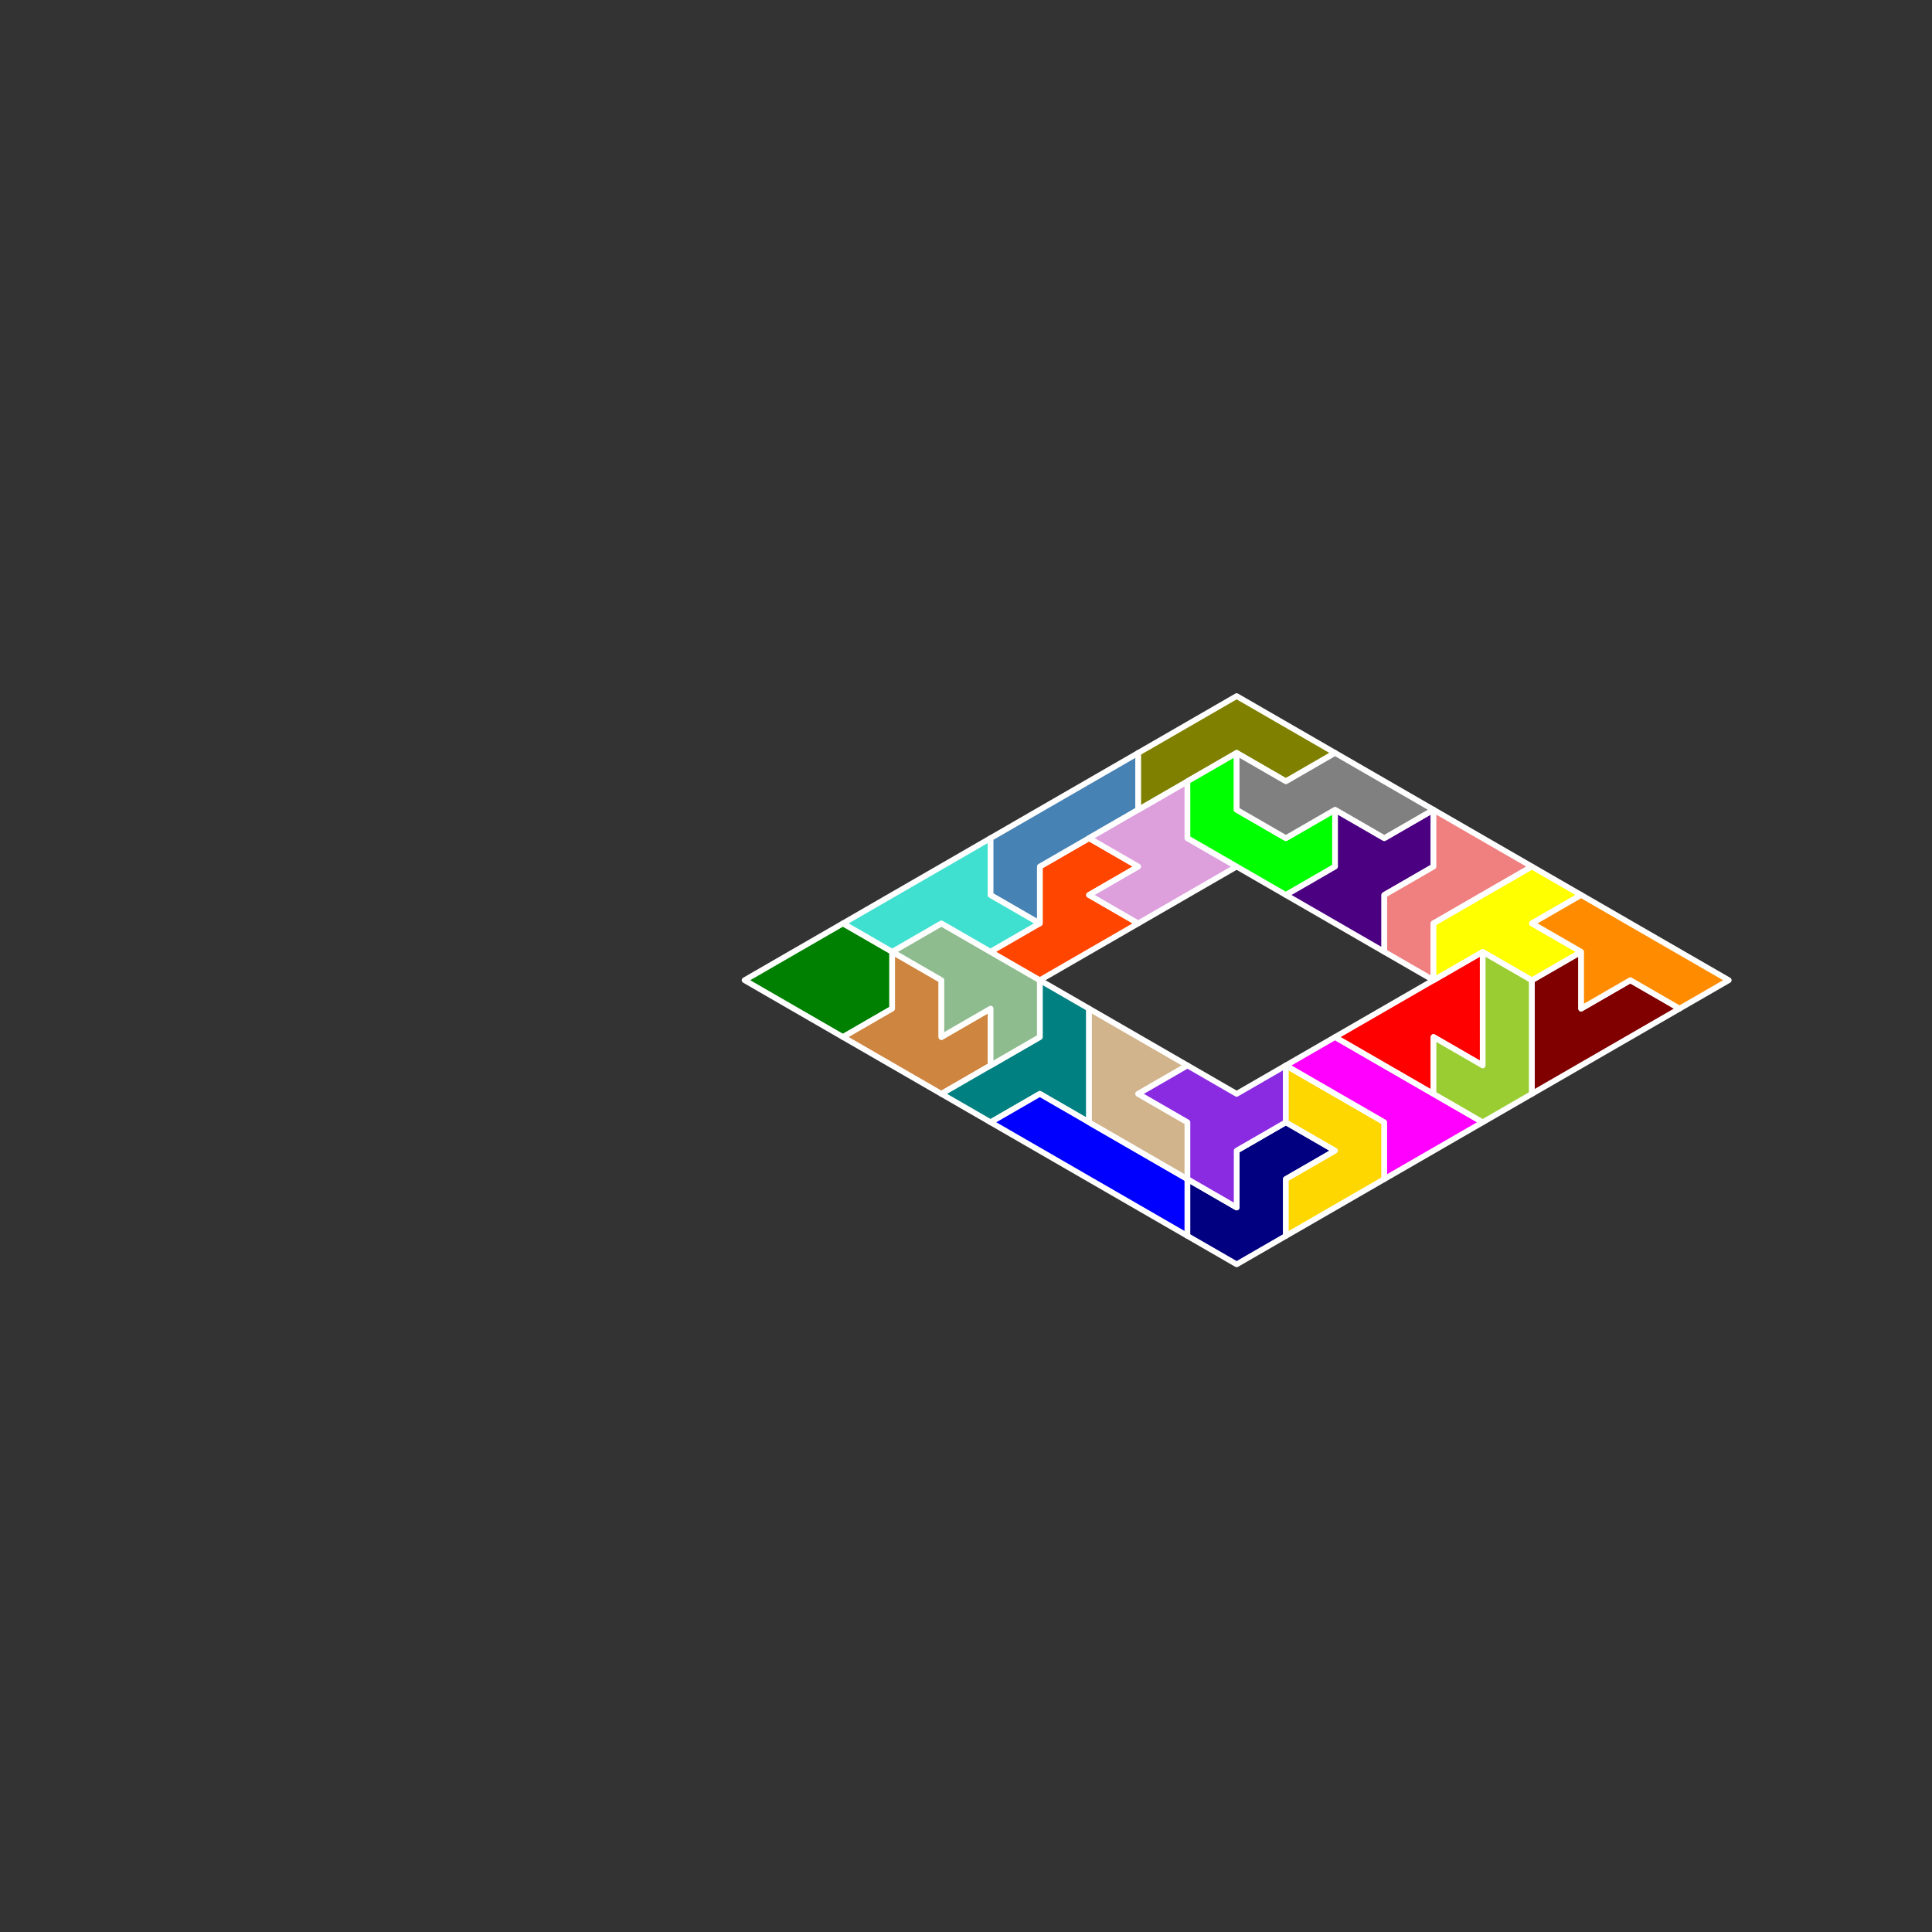 <?xml version="1.0" standalone="no"?>
<!-- Created by Polyform Puzzler (http://puzzler.sourceforge.net/) -->
<svg width="340.000" height="340.000"
     viewBox="0 0 340.000 340.000"
     xmlns="http://www.w3.org/2000/svg"
     xmlns:xlink="http://www.w3.org/1999/xlink">
<rect x="0" y="0" width="340.000" height="340.000" fill="#333333" stroke="none"/>
<g transform="translate(170.000,85.000) rotate(30)">
<polygon fill="green" stroke="white"
         stroke-width="1" stroke-linejoin="round"
         points="10.000,95.263 30.000,95.263 35.000,86.603 30.000,77.942 20.000,77.942">
<desc>D7</desc>
</polygon>
<polygon fill="peru" stroke="white"
         stroke-width="1" stroke-linejoin="round"
         points="30.000,95.263 50.000,95.263 55.000,86.603 50.000,77.942 45.000,86.603 40.000,77.942 30.000,77.942 35.000,86.603">
<desc>A7</desc>
</polygon>
<polygon fill="teal" stroke="white"
         stroke-width="1" stroke-linejoin="round"
         points="50.000,95.263 60.000,95.263 65.000,86.603 75.000,86.603 65.000,69.282 55.000,69.282 60.000,77.942">
<desc>T7</desc>
</polygon>
<polygon fill="blue" stroke="white"
         stroke-width="1" stroke-linejoin="round"
         points="60.000,95.263 100.000,95.263 95.000,86.603 65.000,86.603">
<desc>I7</desc>
</polygon>
<polygon fill="navy" stroke="white"
         stroke-width="1" stroke-linejoin="round"
         points="95.000,86.603 100.000,95.263 110.000,95.263 115.000,86.603 110.000,77.942 115.000,69.282 105.000,69.282 100.000,77.942 105.000,86.603">
<desc>S7</desc>
</polygon>
<polygon fill="darkseagreen" stroke="white"
         stroke-width="1" stroke-linejoin="round"
         points="40.000,77.942 45.000,86.603 50.000,77.942 55.000,86.603 60.000,77.942 55.000,69.282 35.000,69.282 30.000,77.942">
<desc>F7</desc>
</polygon>
<polygon fill="tan" stroke="white"
         stroke-width="1" stroke-linejoin="round"
         points="70.000,77.942 75.000,86.603 95.000,86.603 90.000,77.942 80.000,77.942 85.000,69.282 65.000,69.282">
<desc>U7</desc>
</polygon>
<polygon fill="blueviolet" stroke="white"
         stroke-width="1" stroke-linejoin="round"
         points="90.000,77.942 95.000,86.603 105.000,86.603 100.000,77.942 105.000,69.282 100.000,60.622 95.000,69.282 85.000,69.282 80.000,77.942">
<desc>W7</desc>
</polygon>
<polygon fill="gold" stroke="white"
         stroke-width="1" stroke-linejoin="round"
         points="110.000,77.942 115.000,86.603 125.000,69.282 120.000,60.622 100.000,60.622 105.000,69.282 115.000,69.282">
<desc>V7</desc>
</polygon>
<polygon fill="turquoise" stroke="white"
         stroke-width="1" stroke-linejoin="round"
         points="20.000,77.942 30.000,77.942 35.000,69.282 45.000,69.282 50.000,60.622 40.000,60.622 35.000,51.962">
<desc>H7</desc>
</polygon>
<polygon fill="orangered" stroke="white"
         stroke-width="1" stroke-linejoin="round"
         points="45.000,69.282 55.000,69.282 65.000,51.962 55.000,51.962 60.000,43.301 50.000,43.301 45.000,51.962 50.000,60.622">
<desc>Z7</desc>
</polygon>
<polygon fill="magenta" stroke="white"
         stroke-width="1" stroke-linejoin="round"
         points="120.000,60.622 125.000,69.282 135.000,51.962 105.000,51.962 100.000,60.622">
<desc>P7</desc>
</polygon>
<polygon fill="steelblue" stroke="white"
         stroke-width="1" stroke-linejoin="round"
         points="35.000,51.962 40.000,60.622 50.000,60.622 45.000,51.962 55.000,34.641 50.000,25.981">
<desc>L7</desc>
</polygon>
<polygon fill="plum" stroke="white"
         stroke-width="1" stroke-linejoin="round"
         points="55.000,51.962 65.000,51.962 75.000,34.641 65.000,34.641 60.000,25.981 50.000,43.301 60.000,43.301">
<desc>B7</desc>
</polygon>
<polygon fill="red" stroke="white"
         stroke-width="1" stroke-linejoin="round"
         points="105.000,51.962 125.000,51.962 120.000,43.301 130.000,43.301 120.000,25.981">
<desc>M7</desc>
</polygon>
<polygon fill="yellowgreen" stroke="white"
         stroke-width="1" stroke-linejoin="round"
         points="120.000,43.301 125.000,51.962 135.000,51.962 140.000,43.301 130.000,25.981 120.000,25.981 130.000,43.301">
<desc>J7</desc>
</polygon>
<polygon fill="maroon" stroke="white"
         stroke-width="1" stroke-linejoin="round"
         points="135.000,34.641 140.000,43.301 155.000,17.321 145.000,17.321 140.000,25.981 135.000,17.321 130.000,25.981">
<desc>G7</desc>
</polygon>
<polygon fill="olive" stroke="white"
         stroke-width="1" stroke-linejoin="round"
         points="50.000,25.981 55.000,34.641 65.000,17.321 75.000,17.321 80.000,8.660 60.000,8.660">
<desc>R7</desc>
</polygon>
<polygon fill="lime" stroke="white"
         stroke-width="1" stroke-linejoin="round"
         points="60.000,25.981 65.000,34.641 85.000,34.641 90.000,25.981 85.000,17.321 80.000,25.981 70.000,25.981 65.000,17.321">
<desc>C7</desc>
</polygon>
<polygon fill="indigo" stroke="white"
         stroke-width="1" stroke-linejoin="round"
         points="85.000,34.641 105.000,34.641 100.000,25.981 105.000,17.321 100.000,8.660 95.000,17.321 85.000,17.321 90.000,25.981">
<desc>X7</desc>
</polygon>
<polygon fill="lightcoral" stroke="white"
         stroke-width="1" stroke-linejoin="round"
         points="100.000,25.981 105.000,34.641 115.000,34.641 110.000,25.981 120.000,8.660 100.000,8.660 105.000,17.321">
<desc>Q7</desc>
</polygon>
<polygon fill="yellow" stroke="white"
         stroke-width="1" stroke-linejoin="round"
         points="110.000,25.981 115.000,34.641 120.000,25.981 130.000,25.981 135.000,17.321 125.000,17.321 130.000,8.660 120.000,8.660">
<desc>Y7</desc>
</polygon>
<polygon fill="gray" stroke="white"
         stroke-width="1" stroke-linejoin="round"
         points="65.000,17.321 70.000,25.981 80.000,25.981 85.000,17.321 95.000,17.321 100.000,8.660 80.000,8.660 75.000,17.321">
<desc>N7</desc>
</polygon>
<polygon fill="darkorange" stroke="white"
         stroke-width="1" stroke-linejoin="round"
         points="135.000,17.321 140.000,25.981 145.000,17.321 155.000,17.321 160.000,8.660 130.000,8.660 125.000,17.321">
<desc>E7</desc>
</polygon>
</g>
</svg>
